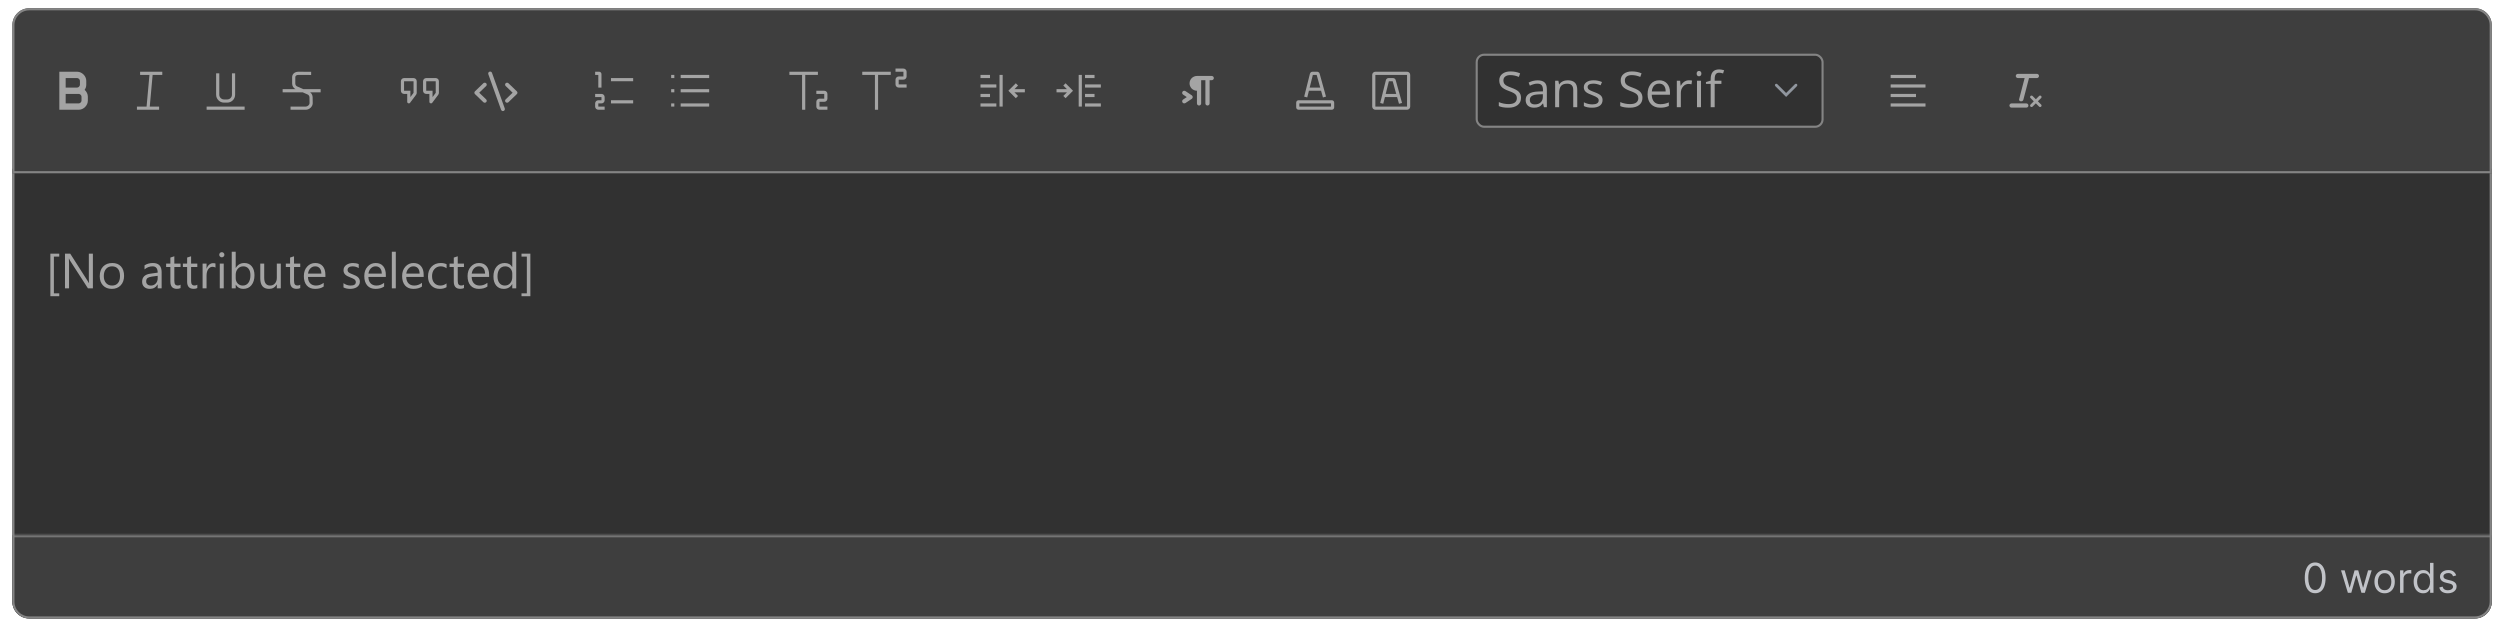 <svg width="607" height="151" viewBox="0 0 607 151" fill="none" xmlns="http://www.w3.org/2000/svg">
<g clip-path="url(#clip0_957_945)">
<path d="M3 41H605V146.071C605 148.336 603.164 150.173 600.899 150.173H7.101C4.836 150.173 3 148.336 3 146.071V41Z" fill="#313131"/>
<mask id="path-3-inside-1_957_945" fill="white">
<path d="M3 129.939H605V146.04C605 148.305 603.164 150.142 600.899 150.142H7.101C4.836 150.142 3 148.305 3 146.04V129.939Z"/>
</mask>
<path d="M3 129.939H605V146.04C605 148.305 603.164 150.142 600.899 150.142H7.101C4.836 150.142 3 148.305 3 146.04V129.939Z" fill="#3E3E3E"/>
<path d="M3 129.426H605V130.451H3V129.426ZM605 150.142H3H605ZM3 150.142V129.939V150.142ZM605 129.939V150.142V129.939Z" fill="#848484" mask="url(#path-3-inside-1_957_945)"/>
<path d="M562.125 144.038C561.59 144.038 561.134 143.892 560.758 143.601C560.381 143.308 560.094 142.883 559.895 142.326C559.696 141.768 559.597 141.093 559.597 140.302C559.597 139.516 559.696 138.845 559.895 138.289C560.096 137.73 560.385 137.304 560.761 137.01C561.14 136.714 561.595 136.566 562.125 136.566C562.655 136.566 563.109 136.714 563.485 137.01C563.864 137.304 564.153 137.73 564.352 138.289C564.553 138.845 564.653 139.516 564.653 140.302C564.653 141.093 564.554 141.768 564.355 142.326C564.156 142.883 563.869 143.308 563.492 143.601C563.116 143.892 562.66 144.038 562.125 144.038ZM562.125 143.257C562.655 143.257 563.067 143.001 563.361 142.49C563.654 141.978 563.801 141.249 563.801 140.302C563.801 139.673 563.734 139.136 563.599 138.694C563.466 138.251 563.274 137.914 563.023 137.681C562.775 137.449 562.475 137.333 562.125 137.333C561.599 137.333 561.189 137.593 560.893 138.111C560.597 138.627 560.449 139.358 560.449 140.302C560.449 140.932 560.515 141.467 560.648 141.907C560.78 142.348 560.971 142.683 561.219 142.912C561.47 143.142 561.772 143.257 562.125 143.257ZM570.065 143.939L568.403 138.484H569.284L570.463 142.66H570.52L571.685 138.484H572.58L573.73 142.646H573.787L574.966 138.484H575.847L574.185 143.939H573.361L572.168 139.748H572.082L570.889 143.939H570.065ZM578.985 144.052C578.492 144.052 578.06 143.935 577.689 143.701C577.319 143.466 577.031 143.138 576.822 142.717C576.616 142.296 576.513 141.803 576.513 141.24C576.513 140.672 576.616 140.176 576.822 139.752C577.031 139.328 577.319 138.999 577.689 138.765C578.06 138.53 578.492 138.413 578.985 138.413C579.477 138.413 579.908 138.53 580.278 138.765C580.649 138.999 580.938 139.328 581.144 139.752C581.352 140.176 581.456 140.672 581.456 141.24C581.456 141.803 581.352 142.296 581.144 142.717C580.938 143.138 580.649 143.466 580.278 143.701C579.908 143.935 579.477 144.052 578.985 144.052ZM578.985 143.299C579.359 143.299 579.667 143.204 579.908 143.012C580.15 142.82 580.328 142.568 580.444 142.255C580.56 141.943 580.618 141.604 580.618 141.24C580.618 140.875 580.56 140.535 580.444 140.221C580.328 139.906 580.15 139.651 579.908 139.457C579.667 139.263 579.359 139.166 578.985 139.166C578.611 139.166 578.303 139.263 578.062 139.457C577.82 139.651 577.641 139.906 577.525 140.221C577.409 140.535 577.351 140.875 577.351 141.24C577.351 141.604 577.409 141.943 577.525 142.255C577.641 142.568 577.82 142.82 578.062 143.012C578.303 143.204 578.611 143.299 578.985 143.299ZM582.736 143.939V138.484H583.545V139.308H583.602C583.702 139.038 583.882 138.819 584.142 138.651C584.402 138.483 584.696 138.399 585.023 138.399C585.084 138.399 585.161 138.4 585.254 138.402C585.346 138.405 585.416 138.408 585.463 138.413V139.265C585.435 139.258 585.37 139.248 585.268 139.233C585.168 139.217 585.063 139.208 584.952 139.208C584.687 139.208 584.45 139.264 584.241 139.375C584.036 139.484 583.872 139.636 583.751 139.83C583.633 140.022 583.574 140.241 583.574 140.487V143.939H582.736ZM588.35 144.052C587.896 144.052 587.494 143.937 587.146 143.708C586.798 143.476 586.526 143.149 586.33 142.728C586.133 142.304 586.035 141.803 586.035 141.226C586.035 140.653 586.133 140.155 586.33 139.734C586.526 139.313 586.799 138.987 587.15 138.757C587.5 138.528 587.905 138.413 588.364 138.413C588.719 138.413 589 138.472 589.206 138.591C589.414 138.707 589.573 138.839 589.682 138.988C589.793 139.135 589.879 139.256 589.941 139.351H590.012V136.666H590.85V143.939H590.04V143.101H589.941C589.879 143.2 589.792 143.325 589.678 143.477C589.565 143.626 589.402 143.76 589.192 143.878C588.981 143.994 588.701 144.052 588.35 144.052ZM588.464 143.299C588.8 143.299 589.084 143.212 589.316 143.037C589.548 142.859 589.724 142.614 589.845 142.302C589.966 141.987 590.026 141.623 590.026 141.211C590.026 140.804 589.967 140.448 589.849 140.142C589.73 139.835 589.555 139.596 589.323 139.425C589.091 139.252 588.805 139.166 588.464 139.166C588.109 139.166 587.813 139.257 587.576 139.439C587.342 139.619 587.165 139.864 587.047 140.174C586.931 140.482 586.873 140.828 586.873 141.211C586.873 141.6 586.932 141.952 587.05 142.27C587.171 142.584 587.349 142.835 587.583 143.022C587.82 143.207 588.113 143.299 588.464 143.299ZM596.365 139.706L595.612 139.919C595.565 139.793 595.495 139.671 595.403 139.553C595.313 139.432 595.19 139.333 595.033 139.255C594.877 139.177 594.677 139.137 594.433 139.137C594.099 139.137 593.821 139.214 593.599 139.368C593.379 139.52 593.268 139.713 593.268 139.947C593.268 140.155 593.344 140.32 593.496 140.441C593.647 140.561 593.884 140.662 594.206 140.743L595.016 140.941C595.503 141.06 595.867 141.241 596.106 141.485C596.345 141.726 596.464 142.038 596.464 142.419C596.464 142.731 596.375 143.011 596.195 143.257C596.017 143.503 595.768 143.697 595.449 143.839C595.129 143.981 594.758 144.052 594.334 144.052C593.777 144.052 593.317 143.931 592.952 143.69C592.588 143.449 592.357 143.096 592.26 142.632L593.055 142.433C593.131 142.726 593.274 142.947 593.485 143.093C593.698 143.24 593.976 143.314 594.32 143.314C594.71 143.314 595.02 143.231 595.25 143.065C595.482 142.897 595.598 142.696 595.598 142.461C595.598 142.272 595.532 142.113 595.399 141.985C595.267 141.855 595.063 141.758 594.788 141.694L593.879 141.481C593.38 141.363 593.013 141.179 592.778 140.931C592.546 140.68 592.43 140.366 592.43 139.99C592.43 139.682 592.517 139.41 592.69 139.173C592.865 138.936 593.103 138.75 593.403 138.615C593.706 138.481 594.05 138.413 594.433 138.413C594.973 138.413 595.397 138.531 595.705 138.768C596.015 139.005 596.235 139.317 596.365 139.706Z" fill="#C1C3C8"/>
<path d="M14.386 71.91H12.229V61.598H14.386V62.295H13.085V71.213H14.386V71.91ZM22.553 70H21.346L17.022 63.303C16.913 63.135 16.823 62.959 16.753 62.775H16.718C16.749 62.955 16.764 63.34 16.764 63.93V70H15.78V61.598H17.057L21.264 68.189C21.44 68.463 21.553 68.65 21.604 68.752H21.628C21.589 68.51 21.569 68.098 21.569 67.516V61.598H22.553V70ZM27.136 70.141C26.249 70.141 25.54 69.861 25.009 69.303C24.481 68.74 24.218 67.996 24.218 67.07C24.218 66.062 24.493 65.275 25.044 64.709C25.595 64.143 26.339 63.859 27.276 63.859C28.171 63.859 28.868 64.135 29.368 64.686C29.872 65.236 30.124 66 30.124 66.977C30.124 67.934 29.852 68.701 29.309 69.279C28.77 69.853 28.046 70.141 27.136 70.141ZM27.206 64.668C26.589 64.668 26.1 64.879 25.741 65.301C25.382 65.719 25.202 66.297 25.202 67.035C25.202 67.746 25.384 68.307 25.747 68.717C26.11 69.127 26.596 69.332 27.206 69.332C27.827 69.332 28.303 69.131 28.636 68.728C28.971 68.326 29.139 67.754 29.139 67.012C29.139 66.262 28.971 65.684 28.636 65.277C28.303 64.871 27.827 64.668 27.206 64.668ZM39.247 70H38.286V69.062H38.263C37.844 69.781 37.229 70.141 36.417 70.141C35.819 70.141 35.35 69.982 35.011 69.666C34.675 69.35 34.507 68.93 34.507 68.406C34.507 67.285 35.167 66.633 36.487 66.449L38.286 66.197C38.286 65.178 37.874 64.668 37.05 64.668C36.327 64.668 35.675 64.914 35.093 65.406V64.422C35.682 64.047 36.362 63.859 37.132 63.859C38.542 63.859 39.247 64.606 39.247 66.098V70ZM38.286 66.965L36.839 67.164C36.393 67.227 36.057 67.338 35.831 67.498C35.604 67.654 35.491 67.934 35.491 68.336C35.491 68.629 35.594 68.869 35.801 69.057C36.013 69.24 36.292 69.332 36.639 69.332C37.116 69.332 37.508 69.166 37.817 68.834C38.13 68.498 38.286 68.074 38.286 67.562V66.965ZM43.841 69.941C43.614 70.066 43.315 70.129 42.944 70.129C41.893 70.129 41.368 69.543 41.368 68.371V64.82H40.337V64H41.368V62.535L42.329 62.225V64H43.841V64.82H42.329V68.201C42.329 68.603 42.397 68.891 42.534 69.062C42.671 69.234 42.897 69.32 43.214 69.32C43.456 69.32 43.665 69.254 43.841 69.121V69.941ZM47.907 69.941C47.68 70.066 47.382 70.129 47.011 70.129C45.96 70.129 45.434 69.543 45.434 68.371V64.82H44.403V64H45.434V62.535L46.395 62.225V64H47.907V64.82H46.395V68.201C46.395 68.603 46.464 68.891 46.6 69.062C46.737 69.234 46.964 69.32 47.28 69.32C47.522 69.32 47.731 69.254 47.907 69.121V69.941ZM52.319 64.973C52.151 64.844 51.909 64.779 51.593 64.779C51.182 64.779 50.839 64.973 50.561 65.359C50.288 65.746 50.151 66.273 50.151 66.941V70H49.19V64H50.151V65.236H50.175C50.311 64.814 50.52 64.486 50.801 64.252C51.083 64.014 51.397 63.895 51.745 63.895C51.995 63.895 52.186 63.922 52.319 63.977V64.973ZM53.854 62.477C53.682 62.477 53.536 62.418 53.415 62.301C53.294 62.184 53.233 62.035 53.233 61.855C53.233 61.676 53.294 61.527 53.415 61.41C53.536 61.289 53.682 61.228 53.854 61.228C54.03 61.228 54.178 61.289 54.3 61.41C54.425 61.527 54.487 61.676 54.487 61.855C54.487 62.027 54.425 62.174 54.3 62.295C54.178 62.416 54.03 62.477 53.854 62.477ZM54.323 70H53.362V64H54.323V70ZM57.253 69.133H57.229V70H56.268V61.117H57.229V65.055H57.253C57.725 64.258 58.417 63.859 59.327 63.859C60.096 63.859 60.698 64.129 61.132 64.668C61.569 65.203 61.788 65.922 61.788 66.824C61.788 67.828 61.544 68.633 61.055 69.238C60.567 69.84 59.899 70.141 59.051 70.141C58.258 70.141 57.659 69.805 57.253 69.133ZM57.229 66.713V67.551C57.229 68.047 57.389 68.469 57.71 68.816C58.034 69.16 58.444 69.332 58.94 69.332C59.522 69.332 59.977 69.109 60.305 68.664C60.638 68.219 60.803 67.6 60.803 66.807C60.803 66.139 60.649 65.615 60.341 65.236C60.032 64.857 59.614 64.668 59.087 64.668C58.528 64.668 58.079 64.863 57.739 65.254C57.399 65.641 57.229 66.127 57.229 66.713ZM68.175 70H67.214V69.051H67.19C66.792 69.777 66.175 70.141 65.339 70.141C63.909 70.141 63.194 69.289 63.194 67.586V64H64.149V67.434C64.149 68.699 64.633 69.332 65.602 69.332C66.071 69.332 66.456 69.16 66.757 68.816C67.061 68.469 67.214 68.016 67.214 67.457V64H68.175V70ZM72.903 69.941C72.677 70.066 72.378 70.129 72.007 70.129C70.956 70.129 70.43 69.543 70.43 68.371V64.82H69.399V64H70.43V62.535L71.391 62.225V64H72.903V64.82H71.391V68.201C71.391 68.603 71.46 68.891 71.596 69.062C71.733 69.234 71.96 69.32 72.276 69.32C72.518 69.32 72.727 69.254 72.903 69.121V69.941ZM79.008 67.24H74.772C74.788 67.908 74.968 68.424 75.311 68.787C75.655 69.15 76.128 69.332 76.729 69.332C77.405 69.332 78.026 69.109 78.593 68.664V69.566C78.065 69.949 77.368 70.141 76.501 70.141C75.653 70.141 74.987 69.869 74.503 69.326C74.018 68.779 73.776 68.012 73.776 67.023C73.776 66.09 74.04 65.33 74.567 64.744C75.098 64.154 75.757 63.859 76.542 63.859C77.327 63.859 77.934 64.113 78.364 64.621C78.794 65.129 79.008 65.834 79.008 66.736V67.24ZM78.024 66.426C78.02 65.871 77.885 65.439 77.62 65.131C77.358 64.822 76.993 64.668 76.524 64.668C76.071 64.668 75.686 64.83 75.37 65.154C75.053 65.478 74.858 65.902 74.784 66.426H78.024ZM83.397 69.783V68.752C83.921 69.139 84.497 69.332 85.126 69.332C85.969 69.332 86.391 69.051 86.391 68.488C86.391 68.328 86.354 68.193 86.28 68.084C86.21 67.971 86.112 67.871 85.987 67.785C85.866 67.699 85.721 67.623 85.553 67.557C85.389 67.486 85.212 67.414 85.02 67.34C84.755 67.234 84.52 67.129 84.317 67.023C84.118 66.914 83.95 66.793 83.813 66.66C83.68 66.523 83.579 66.369 83.508 66.197C83.442 66.025 83.409 65.824 83.409 65.594C83.409 65.312 83.473 65.064 83.602 64.85C83.731 64.631 83.903 64.449 84.118 64.305C84.333 64.156 84.577 64.045 84.85 63.971C85.128 63.897 85.413 63.859 85.706 63.859C86.225 63.859 86.69 63.949 87.1 64.129V65.102C86.659 64.812 86.151 64.668 85.577 64.668C85.397 64.668 85.235 64.689 85.091 64.732C84.946 64.772 84.821 64.828 84.716 64.902C84.614 64.977 84.534 65.066 84.475 65.172C84.421 65.273 84.393 65.387 84.393 65.512C84.393 65.668 84.421 65.799 84.475 65.904C84.534 66.01 84.618 66.103 84.727 66.186C84.837 66.268 84.969 66.342 85.126 66.408C85.282 66.475 85.46 66.547 85.659 66.625C85.925 66.727 86.163 66.832 86.374 66.941C86.585 67.047 86.764 67.168 86.913 67.305C87.061 67.438 87.175 67.592 87.253 67.768C87.335 67.943 87.376 68.152 87.376 68.394C87.376 68.691 87.309 68.949 87.177 69.168C87.048 69.387 86.874 69.568 86.655 69.713C86.436 69.857 86.184 69.965 85.899 70.035C85.614 70.106 85.315 70.141 85.003 70.141C84.385 70.141 83.85 70.022 83.397 69.783ZM93.68 67.24H89.444C89.46 67.908 89.639 68.424 89.983 68.787C90.327 69.15 90.8 69.332 91.401 69.332C92.077 69.332 92.698 69.109 93.264 68.664V69.566C92.737 69.949 92.04 70.141 91.173 70.141C90.325 70.141 89.659 69.869 89.175 69.326C88.69 68.779 88.448 68.012 88.448 67.023C88.448 66.09 88.712 65.33 89.239 64.744C89.77 64.154 90.428 63.859 91.214 63.859C91.999 63.859 92.606 64.113 93.036 64.621C93.466 65.129 93.68 65.834 93.68 66.736V67.24ZM92.696 66.426C92.692 65.871 92.557 65.439 92.292 65.131C92.03 64.822 91.665 64.668 91.196 64.668C90.743 64.668 90.358 64.83 90.042 65.154C89.725 65.478 89.53 65.902 89.456 66.426H92.696ZM96.1 70H95.139V61.117H96.1V70ZM102.868 67.24H98.632C98.647 67.908 98.827 68.424 99.171 68.787C99.514 69.15 99.987 69.332 100.589 69.332C101.264 69.332 101.885 69.109 102.452 68.664V69.566C101.925 69.949 101.227 70.141 100.36 70.141C99.513 70.141 98.846 69.869 98.362 69.326C97.878 68.779 97.635 68.012 97.635 67.023C97.635 66.09 97.899 65.33 98.427 64.744C98.958 64.154 99.616 63.859 100.401 63.859C101.186 63.859 101.794 64.113 102.223 64.621C102.653 65.129 102.868 65.834 102.868 66.736V67.24ZM101.884 66.426C101.88 65.871 101.745 65.439 101.479 65.131C101.218 64.822 100.852 64.668 100.384 64.668C99.93 64.668 99.546 64.83 99.229 65.154C98.913 65.478 98.718 65.902 98.643 66.426H101.884ZM108.417 69.725C107.956 70.002 107.409 70.141 106.776 70.141C105.921 70.141 105.229 69.863 104.702 69.309C104.178 68.75 103.917 68.027 103.917 67.141C103.917 66.152 104.2 65.359 104.766 64.762C105.333 64.16 106.089 63.859 107.034 63.859C107.561 63.859 108.026 63.957 108.428 64.152V65.137C107.983 64.824 107.507 64.668 106.999 64.668C106.385 64.668 105.882 64.889 105.487 65.33C105.096 65.768 104.901 66.344 104.901 67.059C104.901 67.762 105.085 68.316 105.452 68.723C105.823 69.129 106.319 69.332 106.94 69.332C107.464 69.332 107.956 69.158 108.417 68.811V69.725ZM112.653 69.941C112.427 70.066 112.128 70.129 111.757 70.129C110.706 70.129 110.18 69.543 110.18 68.371V64.82H109.149V64H110.18V62.535L111.141 62.225V64H112.653V64.82H111.141V68.201C111.141 68.603 111.21 68.891 111.346 69.062C111.483 69.234 111.71 69.32 112.026 69.32C112.268 69.32 112.477 69.254 112.653 69.121V69.941ZM118.759 67.24H114.522C114.538 67.908 114.718 68.424 115.061 68.787C115.405 69.15 115.878 69.332 116.479 69.332C117.155 69.332 117.776 69.109 118.343 68.664V69.566C117.815 69.949 117.118 70.141 116.251 70.141C115.403 70.141 114.737 69.869 114.253 69.326C113.768 68.779 113.526 68.012 113.526 67.023C113.526 66.09 113.79 65.33 114.317 64.744C114.848 64.154 115.507 63.859 116.292 63.859C117.077 63.859 117.684 64.113 118.114 64.621C118.544 65.129 118.759 65.834 118.759 66.736V67.24ZM117.774 66.426C117.77 65.871 117.635 65.439 117.37 65.131C117.108 64.822 116.743 64.668 116.274 64.668C115.821 64.668 115.436 64.83 115.12 65.154C114.803 65.478 114.608 65.902 114.534 66.426H117.774ZM125.339 70H124.378V68.981H124.354C123.909 69.754 123.221 70.141 122.292 70.141C121.538 70.141 120.934 69.873 120.481 69.338C120.032 68.799 119.807 68.066 119.807 67.141C119.807 66.148 120.057 65.353 120.557 64.756C121.057 64.158 121.723 63.859 122.555 63.859C123.38 63.859 123.979 64.184 124.354 64.832H124.378V61.117H125.339V70ZM124.378 67.287V66.402C124.378 65.918 124.218 65.508 123.897 65.172C123.577 64.836 123.171 64.668 122.678 64.668C122.093 64.668 121.632 64.883 121.296 65.312C120.96 65.742 120.792 66.336 120.792 67.094C120.792 67.785 120.952 68.332 121.272 68.734C121.596 69.133 122.03 69.332 122.573 69.332C123.108 69.332 123.542 69.139 123.874 68.752C124.21 68.365 124.378 67.877 124.378 67.287ZM128.772 71.91H126.622V71.213H127.917V62.295H126.622V61.598H128.772V71.91Z" fill="#A4A4A4"/>
</g>
<path d="M3.256 41.256H604.744V146.071C604.744 148.195 603.022 149.916 600.898 149.916H7.101C4.978 149.916 3.256 148.195 3.256 146.071V41.256Z" stroke="#848484" stroke-width="0.513"/>
<g>
<path d="M3 6.101C3 3.836 4.836 2 7.101 2H600.899C603.164 2 605 3.836 605 6.101V42.063H3V6.101Z" fill="#3E3E3E"/>
<path d="M7.101 2.256H600.898C603.022 2.256 604.744 3.978 604.744 6.101V41.807H3.256V6.101C3.256 3.978 4.978 2.256 7.101 2.256Z" stroke="#848484" stroke-width="0.513"/>
<path d="M20.944 19.609C20.944 18.463 19.898 17.418 18.752 17.418H14.407V26.646H19.137C20.283 26.646 21.328 25.6 21.328 24.454V23.454C21.328 22.828 21.017 22.232 20.544 21.816C20.794 21.463 20.944 21.044 20.944 20.609V19.609ZM15.945 18.956H18.752C19.056 18.956 19.406 19.305 19.406 19.609V20.609C19.406 20.913 19.056 21.263 18.752 21.263H15.945V18.956V18.956ZM19.79 24.454C19.79 24.758 19.441 25.108 19.137 25.108H15.945V22.801H19.137C19.441 22.801 19.79 23.151 19.79 23.454V24.454Z" fill="#A4A4A4"/>
<path d="M39.401 18.187V17.418H34.018V18.187H36.286L35.59 25.877H33.248V26.646H38.632V25.877H36.363L37.059 18.187H39.401Z" fill="#A4A4A4"/>
<path d="M54.397 24.916H55.166C56.227 24.916 57.088 24.055 57.088 22.993V17.802H56.319V22.993C56.319 23.63 55.803 24.146 55.166 24.146H54.397C53.76 24.146 53.243 23.63 53.243 22.993L53.243 17.802H52.474V22.993C52.474 24.055 53.335 24.916 54.397 24.916Z" fill="#A4A4A4"/>
<path d="M59.395 25.877H50.167V26.646H59.395V25.877Z" fill="#A4A4A4"/>
<path d="M71.7 18.74C71.7 18.56 71.77 18.437 71.883 18.35C72.007 18.255 72.204 18.187 72.461 18.187L75.543 18.204L75.547 17.435L72.464 17.418H72.462C72.08 17.418 71.704 17.517 71.414 17.741C71.114 17.972 70.931 18.318 70.931 18.74V20.286C70.931 20.86 71.25 21.383 71.753 21.647H68.624V22.416H73.496L74.68 22.936C74.956 23.057 75.136 23.328 75.14 23.629L75.16 25.058C75.16 25.224 75.066 25.43 74.881 25.604C74.696 25.778 74.466 25.877 74.263 25.877H70.546V26.646H74.263C74.701 26.646 75.111 26.443 75.408 26.164C75.702 25.887 75.93 25.49 75.93 25.055V25.053L75.909 23.618C75.902 23.139 75.674 22.698 75.303 22.416H77.852V21.647H73.657L72.16 20.99C71.88 20.868 71.7 20.591 71.7 20.286V18.74Z" fill="#A4A4A4"/>
<path fill-rule="evenodd" clip-rule="evenodd" d="M97.334 19.725C97.334 19.3 97.678 18.956 98.103 18.956H100.41C100.835 18.956 101.179 19.3 101.179 19.725V22.544C101.179 22.711 101.125 22.873 101.026 23.006L99.564 24.954C99.343 25.25 98.872 25.093 98.872 24.723V22.801H98.103C97.678 22.801 97.334 22.456 97.334 22.032V19.725ZM100.41 22.544L99.641 23.57V22.032H98.103V19.725H100.41V22.544Z" fill="#A4A4A4"/>
<path fill-rule="evenodd" clip-rule="evenodd" d="M102.717 19.725C102.717 19.3 103.062 18.956 103.486 18.956H105.794C106.218 18.956 106.563 19.3 106.563 19.725V22.544C106.563 22.711 106.509 22.873 106.409 23.006L104.948 24.954C104.726 25.25 104.255 25.093 104.255 24.723V22.801H103.486C103.062 22.801 102.717 22.456 102.717 22.032V19.725ZM105.794 22.544L105.025 23.57V22.032H103.486V19.725H105.794V22.544Z" fill="#A4A4A4"/>
<path fill-rule="evenodd" clip-rule="evenodd" d="M118.037 24.805C118.223 24.626 118.228 24.334 118.049 24.148L116.351 22.51L118.046 20.876L118.049 20.873C118.228 20.687 118.223 20.395 118.037 20.215C117.852 20.037 117.556 20.032 117.365 20.204L115.321 22.176C115.13 22.36 115.13 22.661 115.321 22.845L117.363 24.814L117.365 24.817C117.556 24.988 117.852 24.983 118.037 24.805ZM117.766 24.833C117.65 24.855 117.526 24.824 117.434 24.741L115.392 22.771C115.243 22.627 115.243 22.393 115.392 22.249L117.434 20.28C117.487 20.232 117.552 20.201 117.619 20.188C117.552 20.201 117.487 20.232 117.434 20.28L115.392 22.249C115.243 22.394 115.243 22.627 115.392 22.771L117.434 24.741C117.526 24.824 117.65 24.855 117.766 24.833ZM124.461 22.51L122.766 24.145L122.764 24.148C122.584 24.334 122.589 24.626 122.776 24.805C122.96 24.983 123.256 24.988 123.447 24.817L125.491 22.845C125.682 22.661 125.682 22.36 125.491 22.176L123.45 20.206L123.447 20.204C123.256 20.032 122.96 20.037 122.776 20.215C122.589 20.395 122.584 20.687 122.764 20.873L124.461 22.51ZM122.837 24.219L124.608 22.51L122.837 20.802C122.697 20.656 122.701 20.43 122.847 20.289C122.902 20.236 122.97 20.202 123.042 20.188C122.97 20.202 122.902 20.236 122.847 20.289C122.701 20.43 122.697 20.656 122.837 20.802L124.609 22.51L122.837 24.219C122.697 24.364 122.701 24.591 122.847 24.732C122.94 24.821 123.069 24.855 123.189 24.833C123.069 24.855 122.94 24.821 122.847 24.732C122.701 24.591 122.697 24.364 122.837 24.219ZM119.455 17.691C119.366 17.444 119.094 17.315 118.847 17.404C118.6 17.493 118.471 17.765 118.56 18.012L121.661 26.652C121.75 26.899 122.022 27.028 122.269 26.939C122.516 26.851 122.644 26.578 122.556 26.331L119.455 17.691ZM118.939 17.485C118.92 17.489 118.9 17.494 118.882 17.5C118.688 17.57 118.587 17.784 118.657 17.977L121.757 26.618C121.818 26.787 121.989 26.886 122.161 26.861C121.989 26.886 121.818 26.787 121.758 26.618L118.657 17.977C118.587 17.784 118.688 17.57 118.882 17.5C118.901 17.494 118.92 17.489 118.939 17.485Z" fill="#A4A4A4"/>
<path d="M144.501 17.418H145.463C145.782 17.418 146.039 17.675 146.039 17.994V21.263H145.27V18.187H144.501V17.418Z" fill="#A4A4A4"/>
<path d="M146.808 24.339C146.808 24.762 146.462 25.108 146.039 25.108H145.27V25.877H146.808V26.646H145.27C144.847 26.646 144.501 26.3 144.501 25.877V25.108C144.501 24.685 144.847 24.339 145.27 24.339H146.039V23.57H144.501V22.801H146.039C146.462 22.801 146.808 23.147 146.808 23.57V24.339Z" fill="#A4A4A4"/>
<path d="M148.346 18.956H153.73V19.725H148.346V18.956Z" fill="#A4A4A4"/>
<path d="M153.73 24.339H148.346V25.108H153.73V24.339Z" fill="#A4A4A4"/>
<path d="M165.265 18.186H172.186V18.956H165.265V18.186Z" fill="#A4A4A4"/>
<path d="M165.265 21.647H172.186V22.416H165.265V21.647Z" fill="#A4A4A4"/>
<path d="M172.186 25.108H165.265V25.877H172.186V25.108Z" fill="#A4A4A4"/>
<path d="M162.958 21.647H163.727V22.416H162.958V21.647Z" fill="#A4A4A4"/>
<path d="M163.727 18.186H162.958V18.956H163.727V18.186Z" fill="#A4A4A4"/>
<path d="M162.958 25.108H163.727V25.877H162.958V25.108Z" fill="#A4A4A4"/>
<path d="M195.514 18.187V26.646H194.745V18.187H191.668V17.418H198.59V18.187H195.514Z" fill="#A4A4A4"/>
<path d="M200.897 23.954C200.897 24.377 200.551 24.723 200.128 24.723H198.974V25.877H200.897V26.646H198.974C198.551 26.646 198.205 26.3 198.205 25.877V24.723C198.205 24.3 198.551 23.954 198.974 23.954H200.128V22.801H198.205V22.032H200.128C200.551 22.032 200.897 22.378 200.897 22.801V23.954Z" fill="#A4A4A4"/>
<g clip-path="url(#clip1_957_945)">
<path d="M217.431 16.648H219.354C219.777 16.648 220.123 16.995 220.123 17.418V18.571C220.123 18.994 219.777 19.34 219.354 19.34H218.2V20.494H220.123V21.263H218.2C217.777 21.263 217.431 20.917 217.431 20.494V19.34C217.431 18.917 217.777 18.571 218.2 18.571H219.354V17.418H217.431V16.648Z" fill="#A4A4A4"/>
<path d="M213.201 26.646H212.432V18.187H209.356V17.418H216.277V18.187H213.201V26.646Z" fill="#A4A4A4"/>
</g>
<path d="M242.681 18.186H243.45V25.877H242.681V18.186Z" fill="#A4A4A4"/>
<path d="M246.637 20.221L247.183 20.767L246.299 21.647H248.833V22.416H246.299L247.183 23.297L246.637 23.843L244.83 22.032L246.637 20.221Z" fill="#A4A4A4"/>
<path d="M241.912 20.494H238.066V21.263H241.912V20.494Z" fill="#A4A4A4"/>
<path d="M238.066 22.801H240.373V23.57H238.066V22.801Z" fill="#A4A4A4"/>
<path d="M240.373 18.186H238.066V18.956H240.373V18.186Z" fill="#A4A4A4"/>
<path d="M238.066 25.108H241.912V25.877H238.066V25.108Z" fill="#A4A4A4"/>
<path d="M261.906 18.186H262.675V25.877H261.906V18.186Z" fill="#A4A4A4"/>
<path d="M263.444 20.494H267.29V21.263H263.444V20.494Z" fill="#A4A4A4"/>
<path d="M263.444 22.801H265.752V23.57H263.444V22.801Z" fill="#A4A4A4"/>
<path d="M267.29 25.108H263.444V25.877H267.29V25.108Z" fill="#A4A4A4"/>
<path d="M258.173 23.297L258.719 23.843L260.526 22.032L258.719 20.221L258.173 20.767L259.057 21.647H256.523V22.416H259.057L258.173 23.297Z" fill="#A4A4A4"/>
<path d="M263.444 18.186H265.752V18.956H263.444V18.186Z" fill="#A4A4A4"/>
<path d="M293.693 19.212H293.436V19.468V25.108C293.436 25.249 293.322 25.364 293.18 25.364C293.038 25.364 292.924 25.249 292.924 25.108V19.468V19.212H292.667H291.642H291.386V19.468V25.108C291.386 25.249 291.271 25.364 291.129 25.364C290.988 25.364 290.873 25.249 290.873 25.108V22.032V21.775H290.617C290.405 21.775 290.208 21.734 290.023 21.653L290.023 21.653L290.018 21.651C289.829 21.572 289.667 21.464 289.528 21.326C289.39 21.187 289.282 21.025 289.203 20.836L289.203 20.836L289.201 20.831C289.12 20.646 289.079 20.448 289.079 20.237C289.079 20.026 289.12 19.829 289.201 19.643L289.201 19.643L289.203 19.639C289.282 19.45 289.39 19.287 289.528 19.149C289.667 19.01 289.829 18.902 290.018 18.824L290.018 18.824L290.023 18.822C290.208 18.74 290.405 18.699 290.617 18.699H294.205C294.347 18.699 294.462 18.814 294.462 18.956C294.462 19.097 294.347 19.212 294.205 19.212H293.693ZM288.297 23.783L288.617 23.57L288.297 23.356L287.398 22.758C287.281 22.679 287.249 22.52 287.327 22.402C287.406 22.284 287.565 22.253 287.683 22.331L289.221 23.356C289.373 23.458 289.373 23.682 289.221 23.783L287.683 24.808C287.565 24.887 287.406 24.855 287.327 24.737C287.249 24.619 287.281 24.46 287.398 24.382L288.297 23.783Z" fill="#A4A4A4" stroke="#A4A4A4" stroke-width="0.513"/>
<path fill-rule="evenodd" clip-rule="evenodd" d="M321.211 23.662L320.757 22.032H317.808L317.401 23.651L316.655 23.462L318.047 17.902C318.135 17.606 318.393 17.414 318.685 17.414H319.773C320.061 17.414 320.315 17.598 320.404 17.871L321.953 23.454L321.211 23.662ZM319.688 18.186H318.758L317.989 21.263H320.542L319.688 18.186Z" fill="#A4A4A4"/>
<path fill-rule="evenodd" clip-rule="evenodd" d="M315.29 24.339H323.364C323.684 24.339 323.941 24.596 323.941 24.916V26.069C323.941 26.388 323.684 26.646 323.364 26.646H315.29C314.971 26.646 314.713 26.388 314.713 26.069V24.916C314.713 24.596 314.971 24.339 315.29 24.339ZM315.482 25.877H323.172V25.108H315.482V25.877Z" fill="#A4A4A4"/>
<path fill-rule="evenodd" clip-rule="evenodd" d="M337.138 18.956H338.234C338.522 18.956 338.776 19.14 338.864 19.413L340.414 24.996L339.672 25.204L339.218 23.574H336.261L335.854 25.192L335.108 25.004L336.5 19.444C336.588 19.148 336.846 18.956 337.138 18.956ZM337.219 19.725L336.45 22.801H338.999L338.145 19.725H337.219Z" fill="#A4A4A4"/>
<path fill-rule="evenodd" clip-rule="evenodd" d="M333.939 17.418H341.629C342.052 17.418 342.398 17.764 342.398 18.187V25.877C342.398 26.3 342.052 26.646 341.629 26.646H333.939C333.516 26.646 333.17 26.3 333.17 25.877V18.187C333.17 17.764 333.516 17.418 333.939 17.418ZM333.939 18.187V25.877H341.629V18.187H333.939Z" fill="#A4A4A4"/>
<rect x="358.547" y="13.288" width="83.969" height="17.487" rx="1.794" fill="#313131"/>
<rect x="358.547" y="13.288" width="83.969" height="17.487" rx="1.794" stroke="#848484" stroke-width="0.513"/>
<path d="M369.303 23.752C369.303 24.506 369.029 25.094 368.482 25.516C367.936 25.938 367.193 26.149 366.256 26.149C365.24 26.149 364.459 26.018 363.912 25.756V24.795C364.264 24.944 364.646 25.061 365.061 25.147C365.475 25.233 365.885 25.276 366.291 25.276C366.955 25.276 367.455 25.151 367.791 24.901C368.127 24.647 368.295 24.295 368.295 23.846C368.295 23.549 368.234 23.307 368.113 23.12C367.996 22.928 367.797 22.752 367.516 22.592C367.238 22.432 366.814 22.25 366.244 22.047C365.447 21.762 364.877 21.424 364.533 21.034C364.193 20.643 364.023 20.133 364.023 19.504C364.023 18.844 364.271 18.319 364.768 17.928C365.264 17.538 365.92 17.342 366.736 17.342C367.588 17.342 368.371 17.498 369.086 17.811L368.775 18.678C368.068 18.381 367.381 18.233 366.713 18.233C366.186 18.233 365.773 18.346 365.477 18.573C365.18 18.799 365.031 19.114 365.031 19.516C365.031 19.813 365.086 20.057 365.195 20.248C365.305 20.436 365.488 20.61 365.746 20.77C366.008 20.926 366.406 21.1 366.941 21.291C367.84 21.612 368.457 21.956 368.793 22.323C369.133 22.69 369.303 23.166 369.303 23.752ZM374.857 26.032L374.664 25.118H374.617C374.297 25.52 373.977 25.793 373.656 25.938C373.34 26.079 372.943 26.149 372.467 26.149C371.83 26.149 371.33 25.985 370.967 25.657C370.607 25.329 370.428 24.862 370.428 24.256C370.428 22.959 371.465 22.28 373.539 22.217L374.629 22.182V21.784C374.629 21.28 374.52 20.909 374.301 20.67C374.086 20.428 373.74 20.307 373.264 20.307C372.729 20.307 372.123 20.471 371.447 20.799L371.148 20.055C371.465 19.883 371.811 19.748 372.186 19.651C372.564 19.553 372.943 19.504 373.322 19.504C374.088 19.504 374.654 19.674 375.021 20.014C375.393 20.354 375.578 20.899 375.578 21.649V26.032H374.857ZM372.66 25.346C373.266 25.346 373.74 25.18 374.084 24.848C374.432 24.516 374.605 24.051 374.605 23.454V22.873L373.633 22.915C372.859 22.942 372.301 23.063 371.957 23.278C371.617 23.489 371.447 23.819 371.447 24.268C371.447 24.62 371.553 24.887 371.764 25.071C371.979 25.254 372.277 25.346 372.66 25.346ZM381.982 26.032V21.877C381.982 21.354 381.863 20.963 381.625 20.706C381.387 20.448 381.014 20.319 380.506 20.319C379.834 20.319 379.342 20.5 379.029 20.864C378.717 21.227 378.561 21.827 378.561 22.663V26.032H377.588V19.61H378.379L378.537 20.489H378.584C378.783 20.172 379.062 19.928 379.422 19.756C379.781 19.581 380.182 19.493 380.623 19.493C381.396 19.493 381.979 19.68 382.369 20.055C382.76 20.426 382.955 21.022 382.955 21.842V26.032H381.982ZM389.102 24.28C389.102 24.877 388.879 25.338 388.434 25.663C387.988 25.987 387.363 26.149 386.559 26.149C385.707 26.149 385.043 26.014 384.566 25.745V24.842C384.875 24.998 385.205 25.122 385.557 25.211C385.912 25.301 386.254 25.346 386.582 25.346C387.09 25.346 387.48 25.266 387.754 25.106C388.027 24.942 388.164 24.694 388.164 24.362C388.164 24.112 388.055 23.899 387.836 23.723C387.621 23.543 387.199 23.332 386.57 23.09C385.973 22.868 385.547 22.674 385.293 22.51C385.043 22.342 384.855 22.153 384.73 21.942C384.609 21.731 384.549 21.479 384.549 21.186C384.549 20.663 384.762 20.25 385.188 19.95C385.613 19.645 386.197 19.493 386.939 19.493C387.631 19.493 388.307 19.633 388.967 19.915L388.621 20.706C387.977 20.44 387.393 20.307 386.869 20.307C386.408 20.307 386.061 20.379 385.826 20.524C385.592 20.668 385.475 20.868 385.475 21.122C385.475 21.293 385.518 21.44 385.604 21.561C385.693 21.682 385.836 21.797 386.031 21.907C386.227 22.016 386.602 22.174 387.156 22.381C387.918 22.659 388.432 22.938 388.697 23.219C388.967 23.5 389.102 23.854 389.102 24.28ZM398.787 23.752C398.787 24.506 398.514 25.094 397.967 25.516C397.42 25.938 396.678 26.149 395.74 26.149C394.725 26.149 393.943 26.018 393.396 25.756V24.795C393.748 24.944 394.131 25.061 394.545 25.147C394.959 25.233 395.369 25.276 395.775 25.276C396.439 25.276 396.939 25.151 397.275 24.901C397.611 24.647 397.779 24.295 397.779 23.846C397.779 23.549 397.719 23.307 397.598 23.12C397.48 22.928 397.281 22.752 397 22.592C396.723 22.432 396.299 22.25 395.729 22.047C394.932 21.762 394.361 21.424 394.018 21.034C393.678 20.643 393.508 20.133 393.508 19.504C393.508 18.844 393.756 18.319 394.252 17.928C394.748 17.538 395.404 17.342 396.221 17.342C397.072 17.342 397.855 17.498 398.57 17.811L398.26 18.678C397.553 18.381 396.865 18.233 396.197 18.233C395.67 18.233 395.258 18.346 394.961 18.573C394.664 18.799 394.516 19.114 394.516 19.516C394.516 19.813 394.57 20.057 394.68 20.248C394.789 20.436 394.973 20.61 395.23 20.77C395.492 20.926 395.891 21.1 396.426 21.291C397.324 21.612 397.941 21.956 398.277 22.323C398.617 22.69 398.787 23.166 398.787 23.752ZM403.105 26.149C402.156 26.149 401.406 25.86 400.855 25.282C400.309 24.704 400.035 23.901 400.035 22.873C400.035 21.838 400.289 21.016 400.797 20.407C401.309 19.797 401.994 19.493 402.854 19.493C403.658 19.493 404.295 19.758 404.764 20.29C405.232 20.817 405.467 21.514 405.467 22.381V22.997H401.043C401.062 23.75 401.252 24.323 401.611 24.713C401.975 25.104 402.484 25.299 403.141 25.299C403.832 25.299 404.516 25.155 405.191 24.866V25.733C404.848 25.881 404.521 25.987 404.213 26.049C403.908 26.116 403.539 26.149 403.105 26.149ZM402.842 20.307C402.326 20.307 401.914 20.475 401.605 20.811C401.301 21.147 401.121 21.612 401.066 22.206H404.424C404.424 21.592 404.287 21.123 404.014 20.799C403.74 20.471 403.35 20.307 402.842 20.307ZM410.061 19.493C410.346 19.493 410.602 19.516 410.828 19.563L410.693 20.465C410.428 20.407 410.193 20.377 409.99 20.377C409.471 20.377 409.025 20.588 408.654 21.01C408.287 21.432 408.104 21.957 408.104 22.586V26.032H407.131V19.61H407.934L408.045 20.799H408.092C408.33 20.381 408.617 20.059 408.953 19.832C409.289 19.606 409.658 19.493 410.061 19.493ZM413.002 26.032H412.029V19.61H413.002V26.032ZM411.947 17.87C411.947 17.647 412.002 17.485 412.111 17.383C412.221 17.278 412.357 17.225 412.521 17.225C412.678 17.225 412.812 17.278 412.926 17.383C413.039 17.489 413.096 17.651 413.096 17.87C413.096 18.088 413.039 18.252 412.926 18.362C412.812 18.467 412.678 18.52 412.521 18.52C412.357 18.52 412.221 18.467 412.111 18.362C412.002 18.252 411.947 18.088 411.947 17.87ZM417.959 20.366H416.324V26.032H415.352V20.366H414.203V19.926L415.352 19.575V19.217C415.352 17.639 416.041 16.85 417.42 16.85C417.76 16.85 418.158 16.918 418.615 17.055L418.363 17.834C417.988 17.713 417.668 17.653 417.402 17.653C417.035 17.653 416.764 17.776 416.588 18.022C416.412 18.264 416.324 18.655 416.324 19.194V19.61H417.959V20.366Z" fill="#A4A4A4"/>
<path d="M433.672 23.178L431.219 20.725C431.185 20.692 431.185 20.637 431.219 20.604C431.252 20.571 431.306 20.571 431.339 20.604L433.49 22.755L433.672 22.936L433.853 22.755L436.004 20.604C436.037 20.571 436.091 20.571 436.125 20.604C436.158 20.637 436.158 20.692 436.125 20.725L433.672 23.178Z" fill="#90969E" stroke="#90969E" stroke-width="0.513"/>
<path d="M459.051 18.186H465.203V18.956H459.051V18.186Z" fill="#A4A4A4"/>
<path d="M459.051 20.494H467.51V21.263H459.051V20.494Z" fill="#A4A4A4"/>
<path d="M467.51 25.108H459.051V25.877H467.51V25.108Z" fill="#A4A4A4"/>
<path d="M459.051 22.801H465.203V23.57H459.051V22.801Z" fill="#A4A4A4"/>
<path fill-rule="evenodd" clip-rule="evenodd" d="M492.631 18.956C492.63 18.992 492.625 19.029 492.615 19.066L492.615 19.067L491.274 24.212C491.215 24.438 491.011 24.595 490.778 24.595H490.641C490.414 24.595 490.23 24.411 490.23 24.184C490.23 24.149 490.234 24.114 490.243 24.08L491.583 18.956H489.94C489.657 18.956 489.428 18.726 489.428 18.443C489.428 18.16 489.657 17.93 489.94 17.93H494.555C494.838 17.93 495.067 18.16 495.067 18.443C495.067 18.726 494.838 18.956 494.555 18.956H492.631ZM488.402 25.108H491.991C492.274 25.108 492.504 25.337 492.504 25.62C492.504 25.904 492.274 26.133 491.991 26.133H488.402C488.119 26.133 487.89 25.904 487.89 25.62C487.89 25.337 488.119 25.108 488.402 25.108ZM495.091 25.885L494.298 25.092L493.505 25.885C493.368 26.022 493.146 26.022 493.008 25.885C492.871 25.748 492.871 25.525 493.008 25.388L493.802 24.595L493.008 23.802C492.871 23.665 492.871 23.442 493.008 23.305C493.146 23.168 493.368 23.168 493.505 23.305L494.298 24.098L495.091 23.305C495.228 23.168 495.451 23.168 495.588 23.305C495.725 23.442 495.725 23.665 495.588 23.802L494.795 24.595L495.588 25.388C495.725 25.525 495.725 25.748 495.588 25.885C495.451 26.022 495.228 26.022 495.091 25.885Z" fill="#A4A4A4"/>
</g>
<defs>
<filter id="filter0_d_957_945" x="0.437" y="0.975" width="606.101" height="44.165" filterUnits="userSpaceOnUse" color-interpolation-filters="sRGB">
<feFlood flood-opacity="0" result="BackgroundImageFix"/>
<feColorMatrix in="SourceAlpha" type="matrix" values="0 0 0 0 0 0 0 0 0 0 0 0 0 0 0 0 0 0 127 0" result="hardAlpha"/>
<feOffset dx="-0.513" dy="1.025"/>
<feGaussianBlur stdDeviation="1.025"/>
<feColorMatrix type="matrix" values="0 0 0 0 0 0 0 0 0 0 0 0 0 0 0 0 0 0 0.08 0"/>
<feBlend mode="normal" in2="BackgroundImageFix" result="effect1_dropShadow_957_945"/>
<feBlend mode="normal" in="SourceGraphic" in2="effect1_dropShadow_957_945" result="shape"/>
</filter>
<clipPath id="clip0_957_945">
<path d="M3 41H605V146.071C605 148.336 603.164 150.173 600.899 150.173H7.101C4.836 150.173 3 148.336 3 146.071V41Z" fill="white"/>
</clipPath>
<clipPath id="clip1_957_945">
<rect width="12.305" height="12.305" fill="white" transform="translate(208.587 15.88)"/>
</clipPath>
</defs>
</svg>
